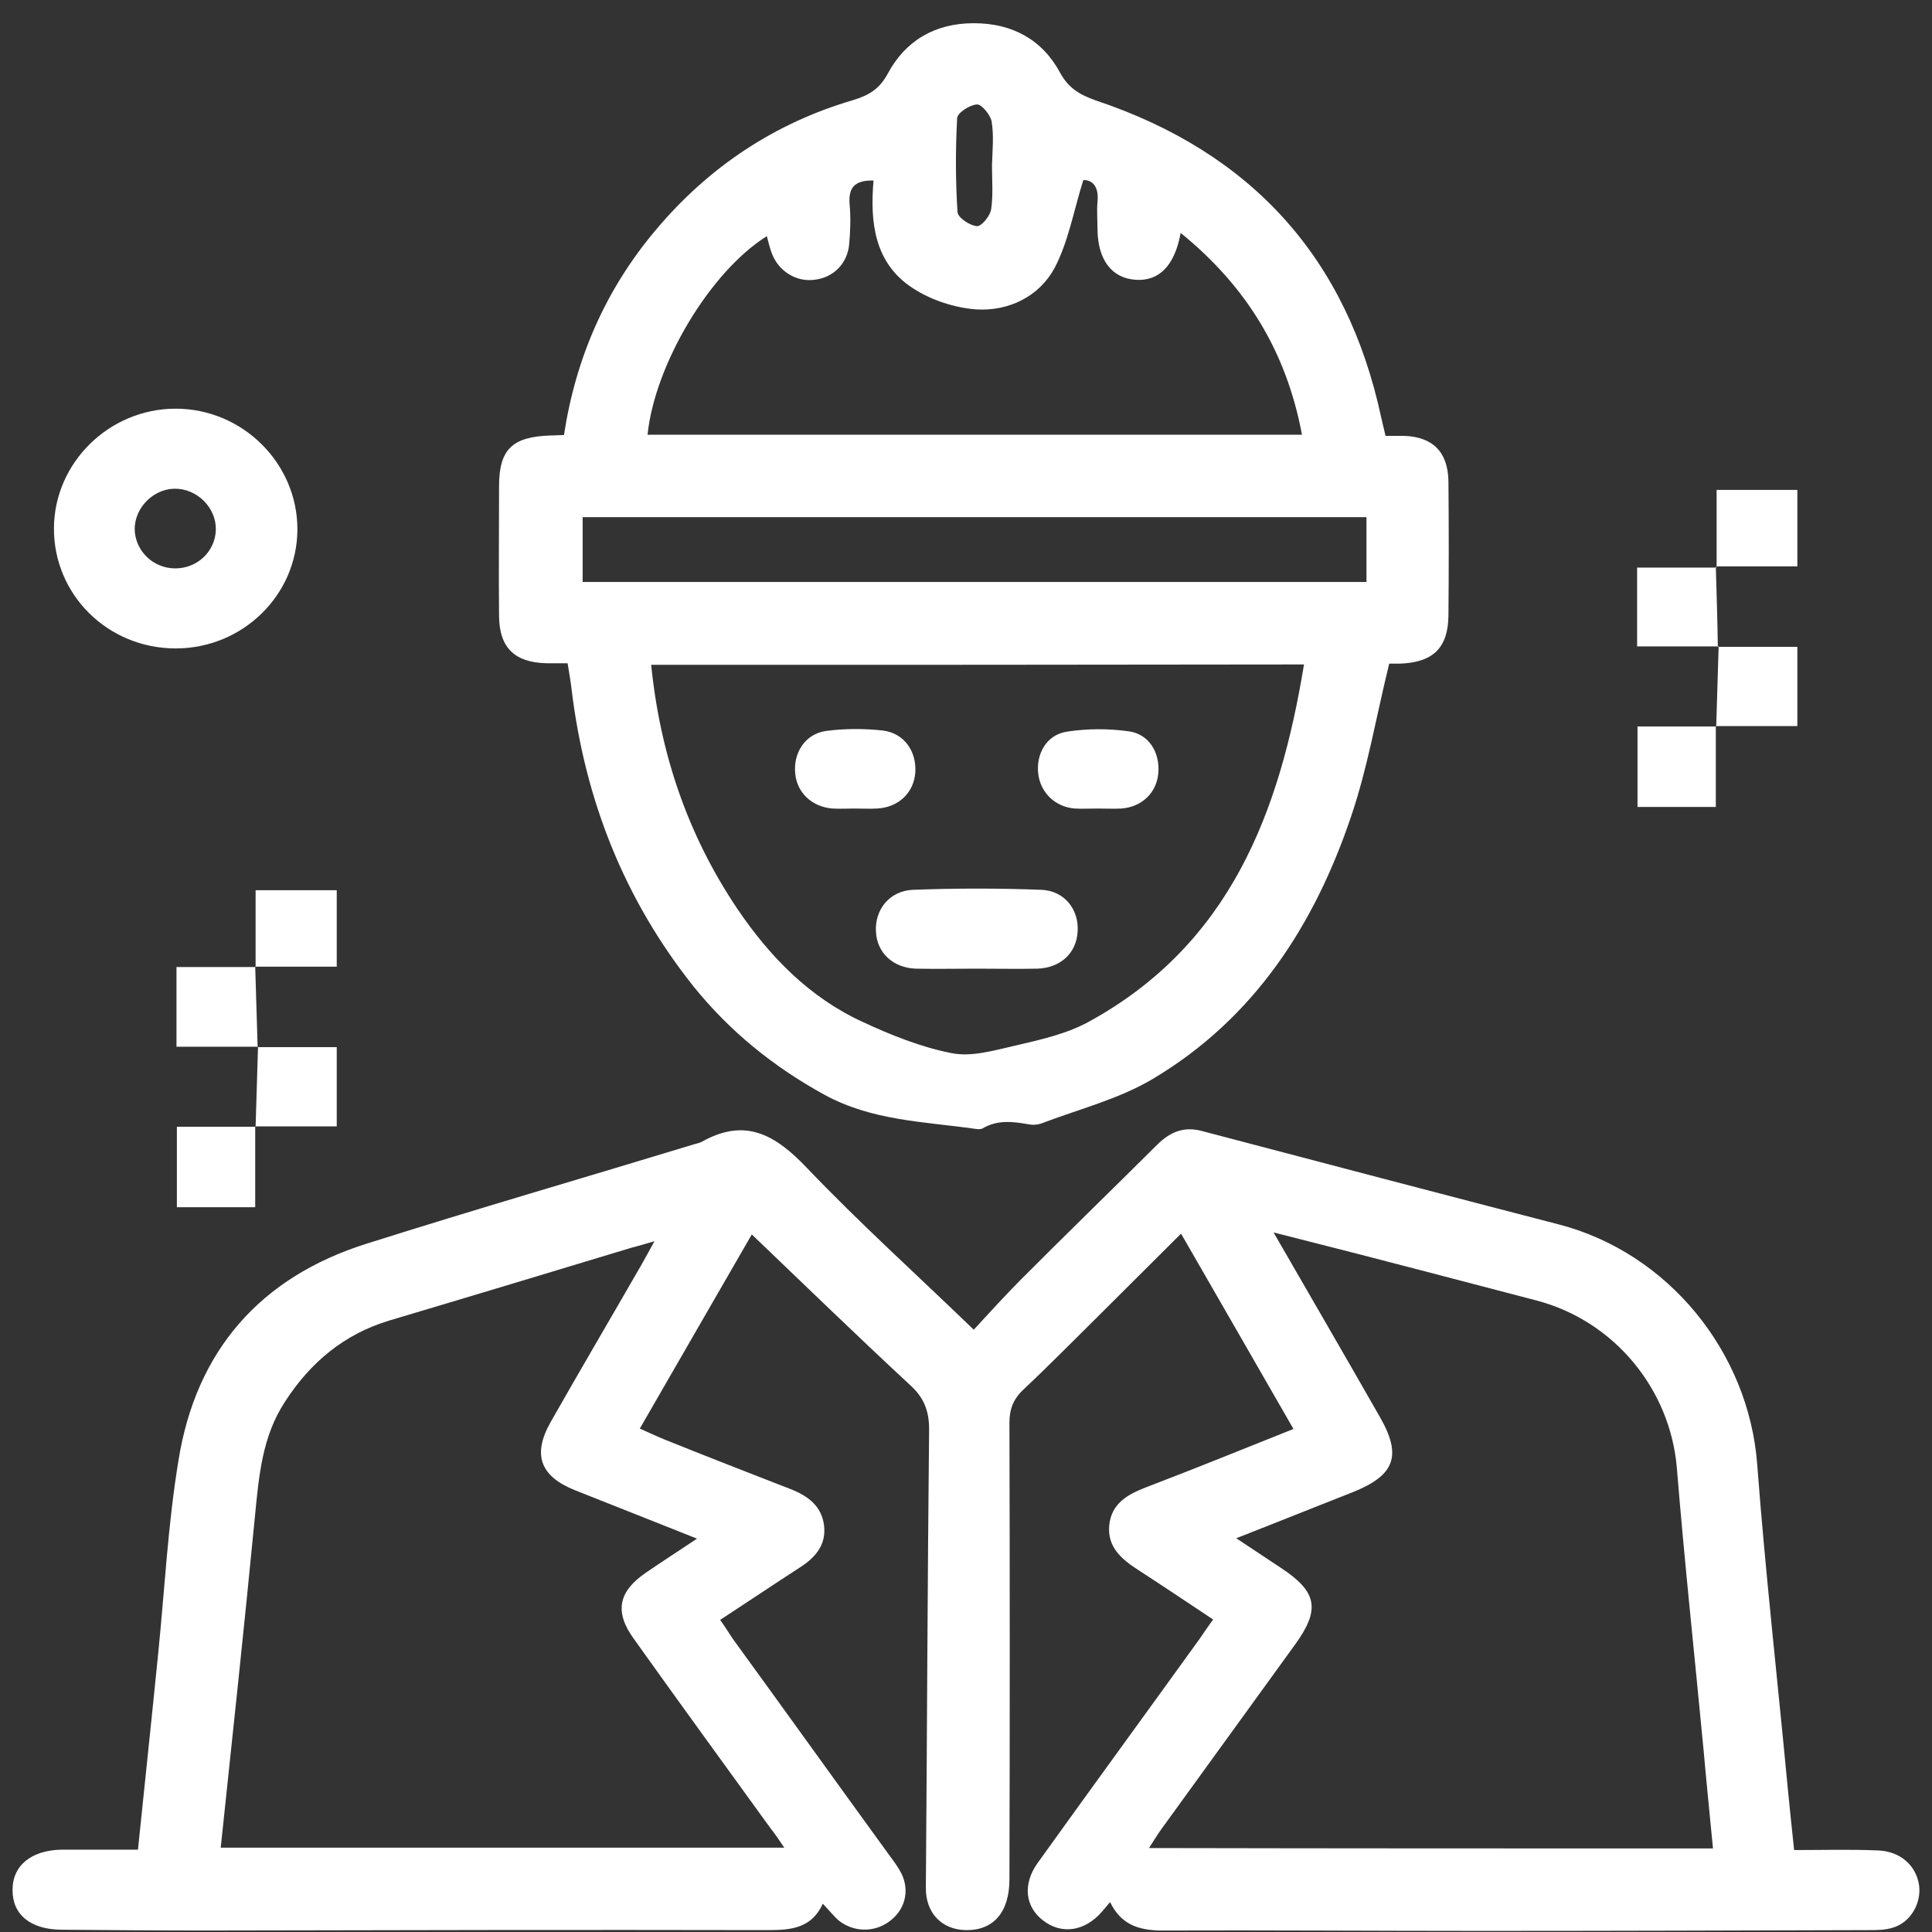 <svg width="77" height="77" viewBox="0 0 77 77" fill="none" xmlns="http://www.w3.org/2000/svg">
<rect x="0" y="0" width="77" height="77" fill="#333333" stroke="none"/>
<path d="M44.242 75.808C44.08 75.999 43.999 76.095 43.918 76.191C43.239 76.973 42.317 77.116 41.574 76.542C40.862 75.999 40.749 75.106 41.347 74.261C43.498 71.261 45.665 68.294 47.815 65.311C47.977 65.072 48.139 64.832 48.349 64.545C47.314 63.859 46.344 63.205 45.357 62.567C44.694 62.136 44.129 61.658 44.209 60.796C44.29 59.935 44.921 59.568 45.665 59.281C47.589 58.547 49.513 57.765 51.551 56.952C50.063 54.367 48.608 51.831 47.071 49.167C45.907 50.331 44.808 51.416 43.708 52.517C42.738 53.474 41.784 54.447 40.781 55.388C40.377 55.771 40.231 56.17 40.231 56.712C40.248 62.775 40.248 68.837 40.231 74.899C40.231 76.223 39.585 76.941 38.501 76.925C37.515 76.909 36.884 76.223 36.9 75.218C36.949 69.14 36.965 63.046 37.03 56.968C37.03 56.25 36.836 55.723 36.302 55.229C34.184 53.267 32.114 51.256 29.963 49.199C28.524 51.687 27.037 54.272 25.5 56.936C25.856 57.095 26.163 57.239 26.471 57.366C28.136 58.036 29.818 58.691 31.5 59.345C32.195 59.616 32.745 60.015 32.842 60.796C32.939 61.578 32.486 62.089 31.855 62.487C30.82 63.157 29.802 63.843 28.702 64.561C28.896 64.832 29.042 65.072 29.203 65.311C31.289 68.183 33.359 71.07 35.445 73.942C35.623 74.181 35.801 74.42 35.93 74.675C36.27 75.377 36.059 76.143 35.429 76.59C34.814 77.036 33.99 77.004 33.408 76.526C33.214 76.35 33.052 76.143 32.793 75.872C32.357 76.829 31.564 76.925 30.642 76.925C23.156 76.909 15.653 76.925 8.166 76.941C6.258 76.941 4.334 76.925 2.425 76.909C1.229 76.893 0.501 76.319 0.501 75.345C0.485 74.356 1.245 73.734 2.474 73.718C3.46 73.718 4.463 73.718 5.498 73.718C5.773 71.054 6.048 68.47 6.306 65.885C6.565 63.317 6.694 60.733 7.115 58.196C7.81 53.857 10.349 50.906 14.618 49.565C18.951 48.194 23.301 46.933 27.651 45.609C27.748 45.577 27.861 45.561 27.958 45.513C29.705 44.524 30.901 45.226 32.163 46.55C34.248 48.736 36.496 50.762 38.809 52.995C39.358 52.405 39.989 51.703 40.636 51.049C42.447 49.23 44.29 47.444 46.117 45.625C46.635 45.114 47.185 44.875 47.928 45.083C52.65 46.327 57.388 47.571 62.126 48.8C66.492 49.932 69.694 53.889 70.033 58.355C70.357 62.647 70.842 66.922 71.246 71.214C71.327 72.027 71.408 72.841 71.505 73.734C72.653 73.734 73.752 73.702 74.852 73.75C75.741 73.782 76.372 74.356 76.485 75.138C76.582 75.856 76.145 76.622 75.434 76.829C75.127 76.925 74.803 76.925 74.48 76.925C69.338 76.941 64.18 76.957 59.037 76.957C54.752 76.957 50.467 76.925 46.182 76.941C45.357 76.909 44.678 76.701 44.242 75.808ZM68.271 73.67C68.141 72.314 68.012 71.054 67.899 69.778C67.543 66.029 67.139 62.28 66.832 58.515C66.573 55.372 64.341 52.644 61.237 51.831C59.264 51.32 57.291 50.794 55.302 50.283C53.847 49.9 52.375 49.533 50.758 49.119C52.23 51.671 53.62 54.064 54.995 56.473C55.884 58.02 55.593 58.802 53.911 59.472C52.408 60.062 50.904 60.669 49.271 61.307C49.95 61.754 50.499 62.12 51.049 62.487C52.505 63.444 52.634 64.146 51.599 65.566C49.837 68.007 48.058 70.448 46.295 72.889C46.134 73.112 45.988 73.351 45.794 73.654C53.329 73.67 60.752 73.67 68.271 73.67ZM8.797 73.638C16.316 73.638 23.738 73.638 31.257 73.638C31.031 73.303 30.869 73.064 30.691 72.841C28.88 70.336 27.053 67.832 25.258 65.311C24.482 64.242 24.643 63.429 25.743 62.679C26.374 62.248 27.037 61.817 27.78 61.323C26.082 60.653 24.498 60.015 22.913 59.392C21.523 58.834 21.215 57.973 21.943 56.681C23.14 54.575 24.369 52.485 25.581 50.379C25.727 50.124 25.872 49.853 26.082 49.47C25.694 49.581 25.436 49.661 25.177 49.725C21.959 50.698 18.741 51.671 15.523 52.628C13.712 53.171 12.37 54.303 11.368 55.851C10.43 57.271 10.317 58.866 10.155 60.493C9.734 64.848 9.265 69.204 8.797 73.638Z" fill="white"/>
<path d="M22.477 17.34C22.946 14.261 24.142 11.534 26.131 9.172C28.233 6.668 30.853 4.913 34.006 3.988C34.637 3.796 35.057 3.541 35.381 2.935C36.092 1.611 37.273 0.925 38.809 0.925C40.345 0.925 41.541 1.579 42.253 2.903C42.593 3.525 43.045 3.78 43.676 4.004C49.885 6.078 53.685 10.289 55.044 16.622C55.092 16.846 55.157 17.085 55.221 17.372C55.464 17.372 55.706 17.372 55.949 17.372C57.097 17.404 57.712 18.01 57.728 19.191C57.744 20.978 57.744 22.748 57.728 24.535C57.712 25.827 57.113 26.402 55.787 26.45C55.609 26.45 55.416 26.45 55.367 26.45C54.849 28.555 54.51 30.597 53.847 32.544C52.392 36.851 49.998 40.584 45.956 42.993C44.598 43.806 42.997 44.205 41.493 44.779C41.347 44.827 41.169 44.843 41.008 44.812C40.377 44.7 39.763 44.62 39.164 44.971C39.084 45.019 38.954 45.003 38.841 44.987C36.82 44.7 34.75 44.668 32.858 43.631C30.821 42.514 29.074 41.094 27.635 39.308C24.87 35.83 23.318 31.874 22.784 27.503C22.752 27.183 22.687 26.864 22.622 26.434C22.347 26.434 22.073 26.434 21.781 26.434C20.504 26.402 19.906 25.811 19.89 24.567C19.873 22.844 19.89 21.105 19.89 19.382C19.89 17.915 20.407 17.404 21.943 17.356C22.121 17.356 22.25 17.34 22.477 17.34ZM25.953 26.497C26.309 30.039 27.409 33.278 29.381 36.213C30.675 38.127 32.26 39.754 34.378 40.727C35.51 41.254 36.706 41.733 37.919 41.972C38.696 42.131 39.585 41.876 40.41 41.685C41.428 41.445 42.479 41.222 43.385 40.727C49.012 37.649 51.001 32.4 51.971 26.482C43.223 26.497 34.621 26.497 25.953 26.497ZM47.056 9.284C46.813 10.608 46.182 11.214 45.261 11.151C44.306 11.087 43.757 10.353 43.741 9.157C43.741 8.79 43.708 8.407 43.741 8.04C43.805 7.434 43.53 7.162 43.175 7.178C42.786 8.423 42.576 9.651 42.026 10.688C41.412 11.821 40.199 12.411 38.906 12.331C38.049 12.267 37.111 11.964 36.383 11.486C34.847 10.497 34.669 8.853 34.815 7.194C34.038 7.178 33.812 7.497 33.861 8.136C33.909 8.662 33.893 9.204 33.844 9.731C33.78 10.497 33.214 11.071 32.454 11.151C31.726 11.246 31.015 10.8 30.756 10.082C30.675 9.874 30.627 9.635 30.562 9.412C28.298 10.832 26.099 14.517 25.808 17.325C34.491 17.325 43.158 17.325 51.89 17.325C51.276 14.038 49.691 11.422 47.056 9.284ZM54.461 20.611C44.032 20.611 33.618 20.611 23.221 20.611C23.221 21.504 23.221 22.334 23.221 23.195C33.65 23.195 44.032 23.195 54.461 23.195C54.461 22.318 54.461 21.488 54.461 20.611ZM39.536 6.588C39.553 5.998 39.617 5.408 39.52 4.833C39.472 4.578 39.116 4.147 38.938 4.163C38.647 4.179 38.146 4.498 38.146 4.722C38.081 5.966 38.081 7.21 38.162 8.455C38.178 8.678 38.663 8.997 38.938 9.013C39.116 9.029 39.472 8.598 39.504 8.327C39.585 7.769 39.536 7.178 39.536 6.588Z" fill="white"/>
<path d="M7.002 25.843C4.301 25.843 2.134 23.706 2.15 21.042C2.167 18.441 4.35 16.288 7.002 16.288C9.67 16.288 11.869 18.473 11.853 21.121C11.836 23.722 9.67 25.843 7.002 25.843ZM6.985 22.653C7.875 22.653 8.586 21.967 8.602 21.105C8.619 20.228 7.842 19.462 6.953 19.478C6.096 19.494 5.368 20.244 5.368 21.089C5.385 21.951 6.096 22.653 6.985 22.653Z" fill="white"/>
<path d="M68.416 22.605C68.416 21.6 68.416 20.595 68.416 19.526C69.516 19.526 70.55 19.526 71.634 19.526C71.634 20.531 71.634 21.536 71.634 22.573C70.567 22.573 69.483 22.573 68.4 22.573L68.416 22.605Z" fill="white"/>
<path d="M68.497 25.764C67.43 25.764 66.363 25.764 65.247 25.764C65.247 24.774 65.247 23.753 65.247 22.621C66.331 22.621 67.365 22.621 68.416 22.621C68.416 22.621 68.4 22.589 68.384 22.589C68.416 23.658 68.449 24.727 68.465 25.795L68.497 25.764Z" fill="white"/>
<path d="M68.481 25.779C69.516 25.779 70.551 25.779 71.634 25.779C71.634 26.928 71.634 27.917 71.634 28.938C70.551 28.938 69.467 28.938 68.384 28.938L68.4 28.954C68.432 27.885 68.465 26.816 68.497 25.748C68.497 25.764 68.481 25.779 68.481 25.779Z" fill="white"/>
<path d="M68.384 28.938C68.384 29.991 68.384 31.044 68.384 32.161C67.365 32.161 66.347 32.161 65.263 32.161C65.263 31.14 65.263 30.135 65.263 28.954C66.33 28.954 67.365 28.954 68.4 28.954C68.4 28.97 68.384 28.938 68.384 28.938Z" fill="white"/>
<path d="M10.187 38.542C10.187 37.537 10.187 36.532 10.187 35.479C11.319 35.479 12.354 35.479 13.421 35.479C13.421 36.5 13.421 37.505 13.421 38.526C12.338 38.526 11.254 38.526 10.171 38.526L10.187 38.542Z" fill="white"/>
<path d="M10.171 38.51C10.204 39.579 10.236 40.648 10.268 41.733L10.284 41.717C9.217 41.717 8.15 41.717 7.034 41.717C7.034 40.727 7.034 39.722 7.034 38.542C8.101 38.542 9.136 38.542 10.171 38.542C10.187 38.542 10.171 38.51 10.171 38.51Z" fill="white"/>
<path d="M10.268 41.733C11.303 41.733 12.338 41.733 13.421 41.733C13.421 42.881 13.421 43.87 13.421 44.891C12.338 44.891 11.254 44.891 10.171 44.891L10.187 44.907C10.219 43.838 10.252 42.77 10.284 41.701C10.284 41.717 10.268 41.733 10.268 41.733Z" fill="white"/>
<path d="M10.171 44.891C10.171 45.944 10.171 46.997 10.171 48.114C9.152 48.114 8.134 48.114 7.05 48.114C7.05 47.093 7.05 46.088 7.05 44.907C8.118 44.907 9.152 44.907 10.187 44.907C10.187 44.923 10.171 44.891 10.171 44.891Z" fill="white"/>
<path d="M38.922 38.606C38.113 38.606 37.305 38.622 36.496 38.606C35.591 38.574 34.944 37.968 34.911 37.122C34.863 36.245 35.461 35.495 36.399 35.463C38.097 35.399 39.795 35.399 41.493 35.463C42.431 35.495 43.013 36.261 42.948 37.138C42.9 37.984 42.269 38.574 41.347 38.606C40.539 38.622 39.73 38.606 38.922 38.606Z" fill="white"/>
<path d="M34.07 32.224C33.779 32.224 33.472 32.24 33.181 32.224C32.356 32.161 31.758 31.586 31.693 30.821C31.613 29.991 32.098 29.241 32.938 29.13C33.682 29.034 34.442 29.034 35.186 29.114C36.043 29.225 36.528 29.943 36.48 30.773C36.431 31.586 35.817 32.177 34.96 32.224C34.653 32.24 34.361 32.224 34.07 32.224Z" fill="white"/>
<path d="M43.725 32.224C43.434 32.224 43.126 32.24 42.835 32.224C42.059 32.161 41.477 31.602 41.38 30.852C41.283 30.055 41.703 29.289 42.512 29.162C43.32 29.034 44.177 29.034 44.986 29.146C45.794 29.257 46.231 29.991 46.166 30.805C46.102 31.586 45.52 32.161 44.695 32.224C44.371 32.24 44.048 32.224 43.725 32.224Z" fill="white"/>
</svg>

